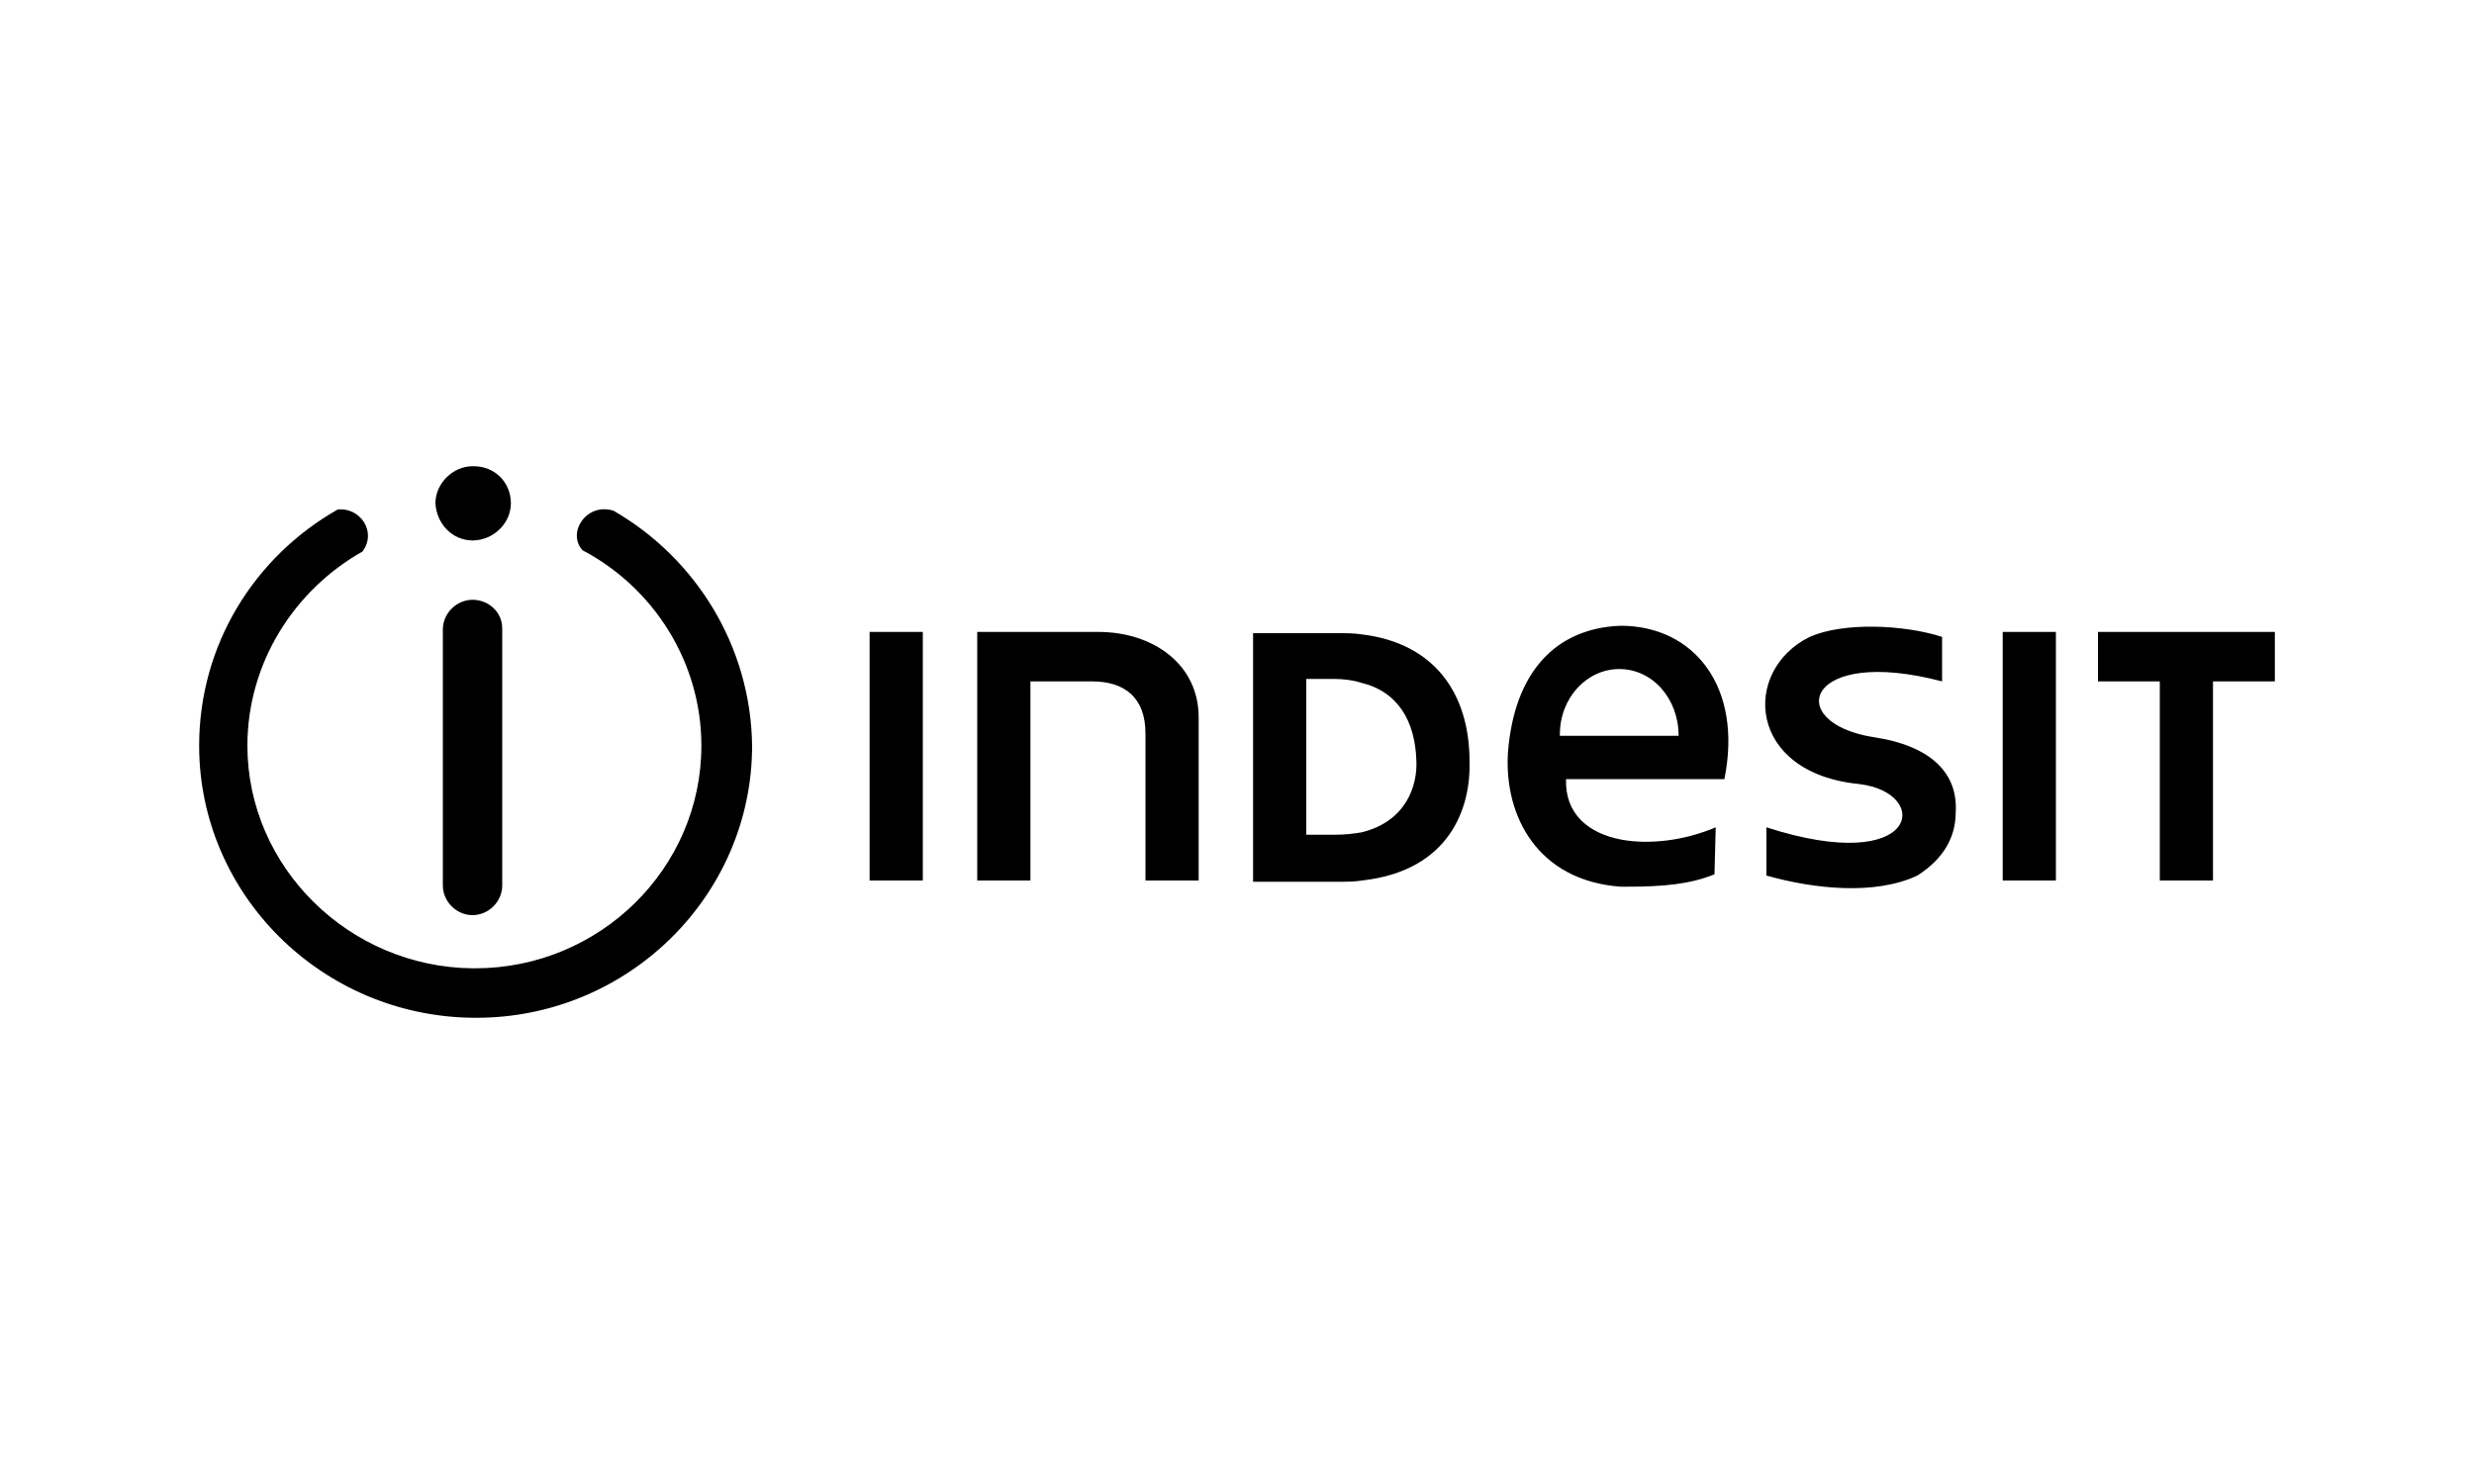 <?xml version="1.0" encoding="utf-8"?>
<!-- Generator: Adobe Illustrator 24.0.1, SVG Export Plug-In . SVG Version: 6.00 Build 0)  -->
<svg version="1.1" id="Слой_1" xmlns="http://www.w3.org/2000/svg" xmlns:xlink="http://www.w3.org/1999/xlink" x="0px" y="0px"
	 viewBox="0 0 200 120" style="enable-background:new 0 0 200 120;" xml:space="preserve">
<style type="text/css">
	.st0{display:none;fill-rule:evenodd;clip-rule:evenodd;fill:#FFFFFF;}
	.st1{fill-rule:evenodd;clip-rule:evenodd;}
</style>
<g>
	<path class="st0" d="M13.5-26.5h173v173h-173V-26.5z"/>
	<path class="st1" d="M49.6,41.3c-2.2-0.7-3.8,1.8-2.5,3.2c5.7,3,9.6,9,9.6,15.8c0,9.9-8.2,18-18.3,18h-0.2
		c-10-0.1-18.2-8.2-18.2-18c0-6.7,3.8-12.6,9.3-15.7c1.2-1.6-0.2-3.6-2-3.4C20.6,45,16.1,52.1,16.1,60.3c0,12,9.9,21.9,22.2,22h0.2
		c12.3,0,22.3-9.9,22.3-22C60.7,52.2,56.2,45.1,49.6,41.3z M70.3,71.2h4.3V51.1h-4.3V71.2z"/>
	<path class="st1" d="M38.2,43.7C38.3,43.7,38.3,43.8,38.2,43.7c1.7,0,3.1-1.4,3.1-3c0-1.7-1.3-3-3-3c0,0,0,0,0,0h-0.1
		c-1.6,0-3,1.4-3,3C35.3,42.4,36.6,43.7,38.2,43.7L38.2,43.7z M88.8,51.1H79v20.1h4.3V55.1h5c2.6,0,4.3,1.3,4.3,4.2v11.9h4.3V58
		C96.9,53.7,93.2,51.1,88.8,51.1z M38.2,48.5c-1.3,0-2.4,1.1-2.4,2.4c0,0,0,0,0,0v20.7c0,1.3,1.1,2.4,2.4,2.4c1.3,0,2.4-1.1,2.4-2.4
		V50.8C40.6,49.5,39.5,48.5,38.2,48.5z M131,50.6c-5.2,0.2-8.6,3.7-9.1,10.3c-0.3,5.1,2.4,10.3,9.1,10.8c0.1,0,0.3,0,0.5,0
		c3,0,5.1-0.2,7.1-1l0.1-3.8c-2.6,1.1-5.4,1.4-7.6,1c-2.7-0.5-4.6-2.1-4.5-4.9h12.8C140.9,55.6,137,50.6,131,50.6L131,50.6z
		 M135.7,59.5h-9.6v-0.1c0-3,2.2-5.3,4.8-5.3C133.6,54.1,135.7,56.5,135.7,59.5L135.7,59.5L135.7,59.5z M161.9,71.2h4.3V51.1h-4.3
		V71.2z M151.4,59.6c-7.3-1.2-5.4-7.4,5.6-4.5v-3.6c-3.1-1-8-1.2-10.7,0c-5.5,2.7-5.1,11,4,11.9c5.9,0.7,4.9,7.5-7.5,3.5v3.9
		c3.9,1.1,8.8,1.6,12.2,0c2.2-1.4,3.1-3.2,3.1-5.1C158.3,62.6,156.2,60.3,151.4,59.6z M178.9,51.1h-9.3v4h5v16.1h4.3V55.1h5v-4
		H178.9z M110.1,51.3c-0.6-0.1-1.3-0.1-2-0.1h-6.8v20.1h6.9c0.7,0,1.3,0,1.9-0.1c7.2-0.8,8.8-6,8.7-9.6
		C118.8,56,115.9,52,110.1,51.3z M110.1,67.3c-0.6,0.1-1.3,0.2-2.2,0.2h-2.3V54.9h2.2c0.8,0,1.6,0.1,2.2,0.3c3,0.7,4.4,3.1,4.5,6.3
		C114.6,63.5,113.7,66.4,110.1,67.3L110.1,67.3z"/>
</g>
</svg>
